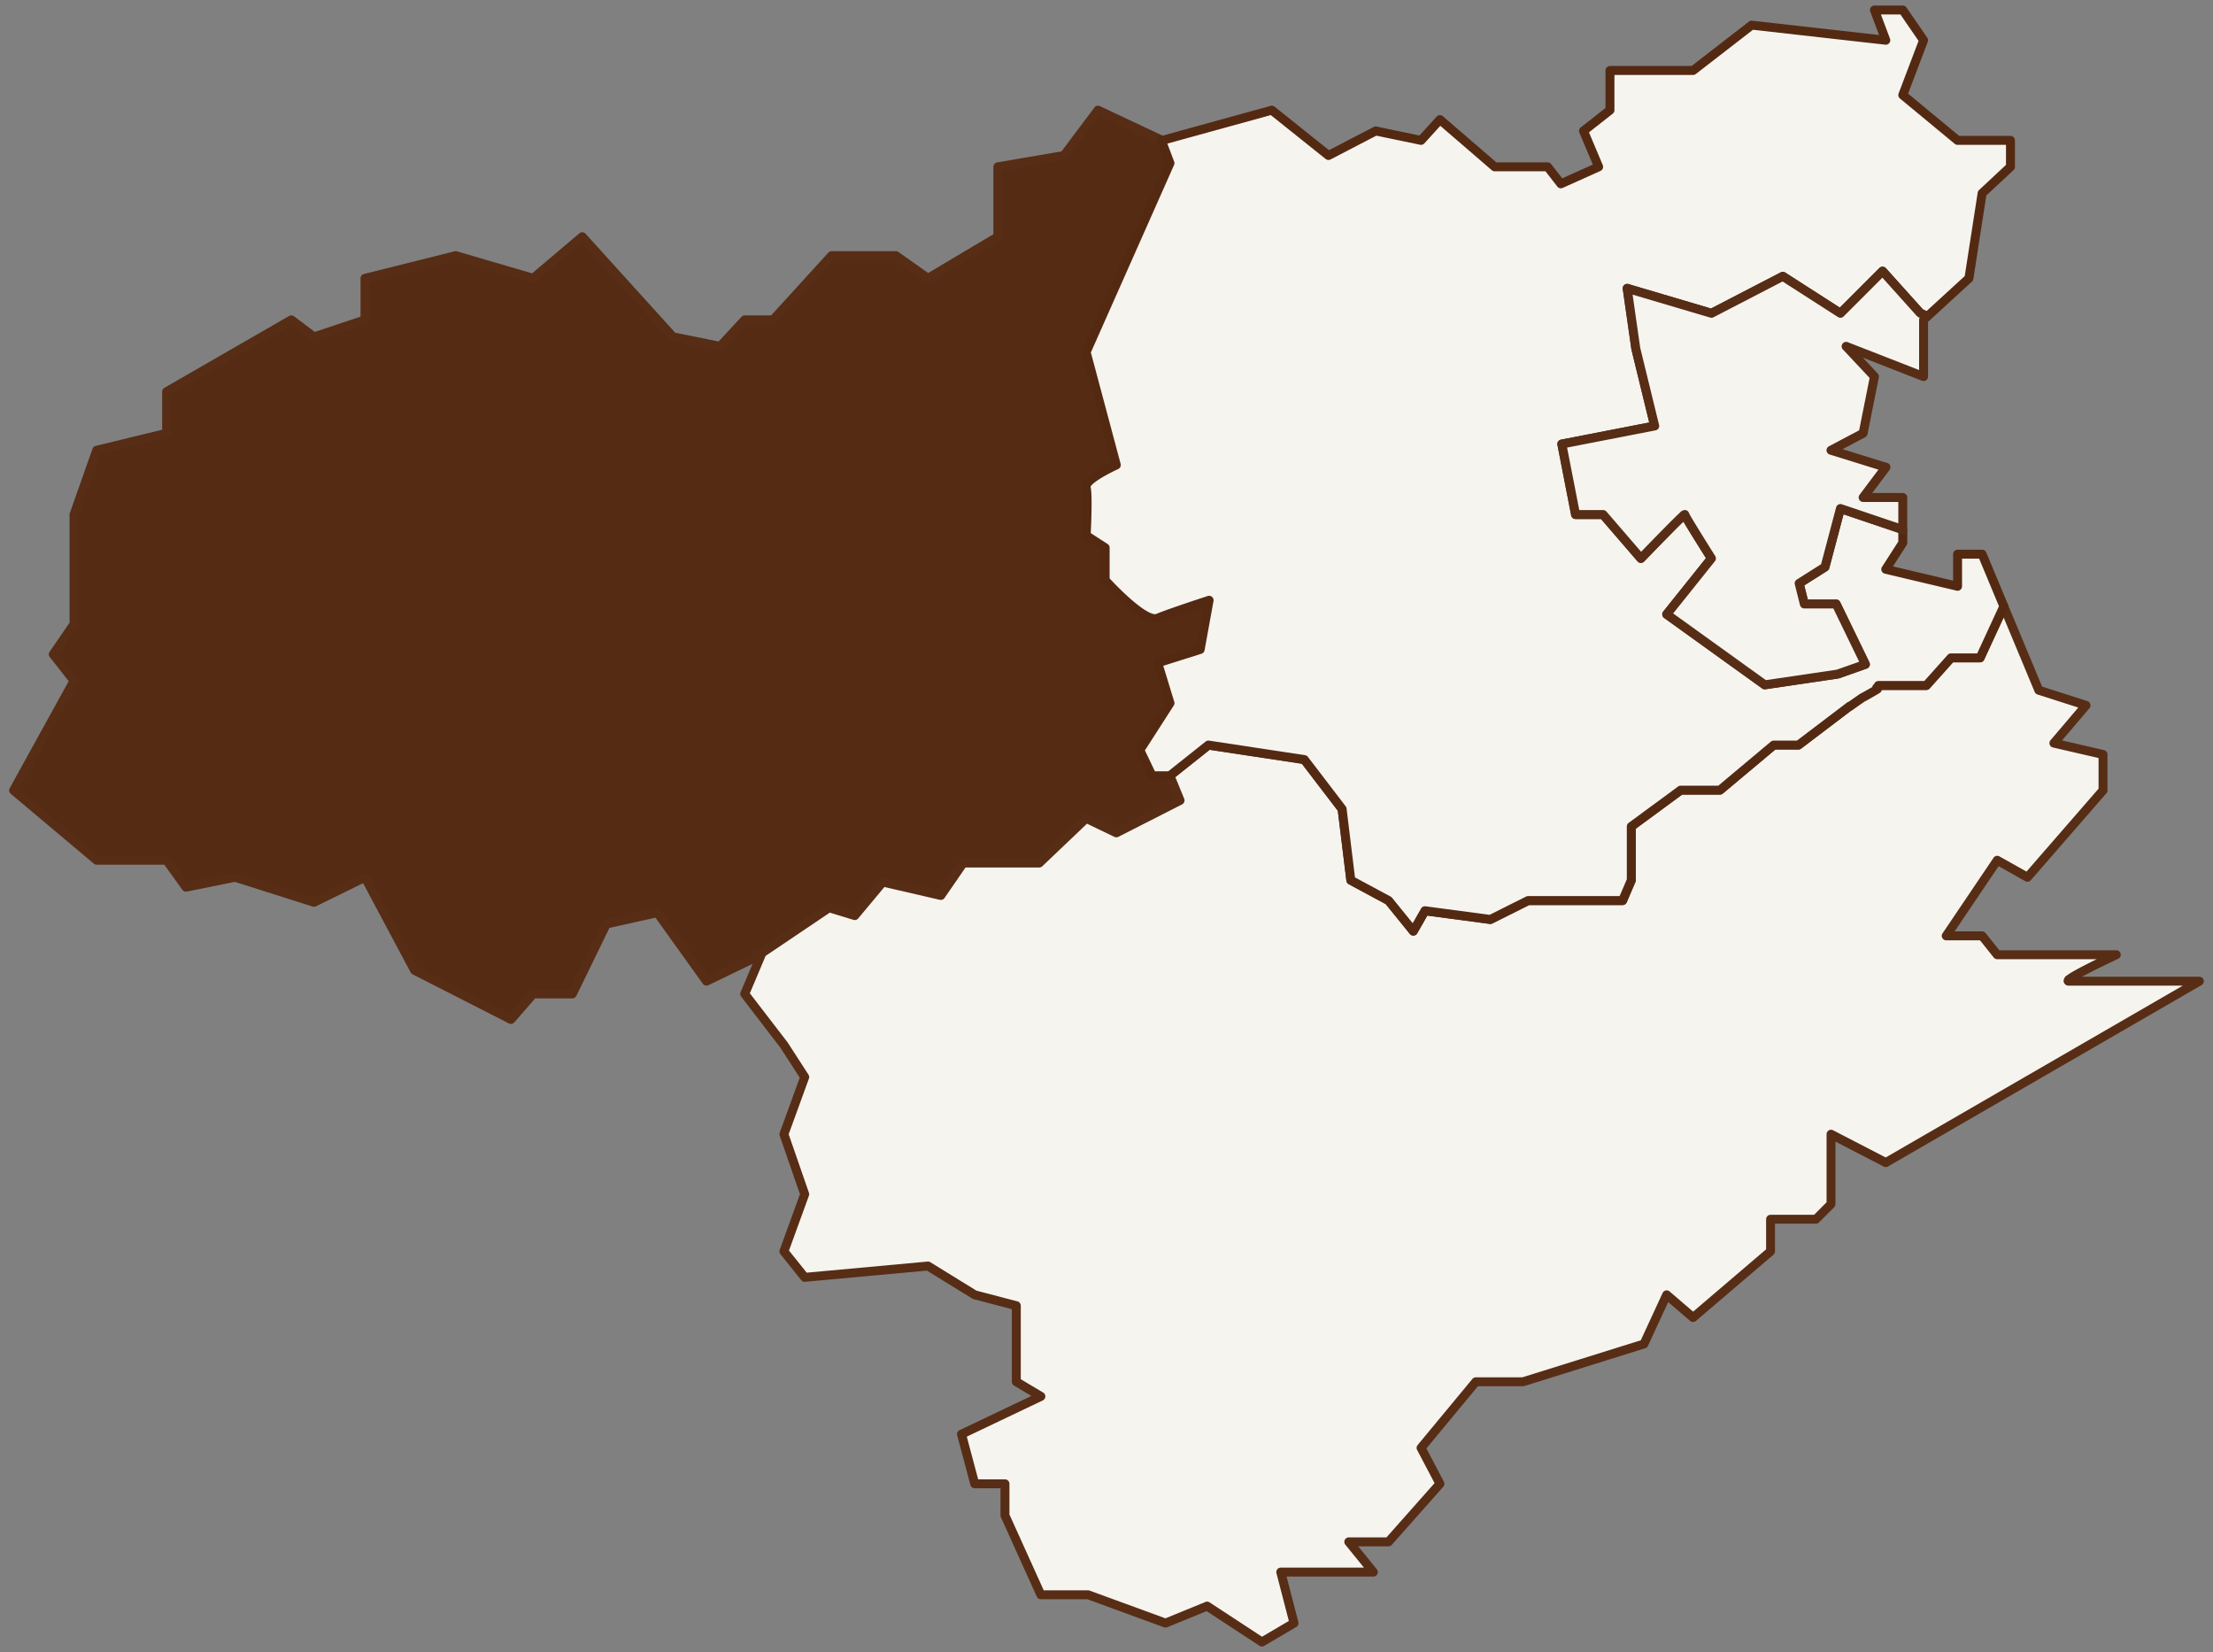 <svg xmlns="http://www.w3.org/2000/svg" xmlns:xlink="http://www.w3.org/1999/xlink" width="495" height="369.479" viewBox="0 0 495 369.479"><rect x="0" y="0" width="495" height="369.479" fill="#808080" stroke="none"/><defs><clipPath id="b"><rect width="495" height="369.479"/></clipPath></defs><g id="a" clip-path="url(#b)"><g transform="translate(-23.085 -13.441)"><path d="M89.691,192.374,78.6,171.563l-11.409,5.6-17.642-5.6-10.988,2.219-4.33-6.021H18.593L0,152.124l13.522-24.509L8.874,121.7l4.648-6.76V90.43l5.072-14.367,15.635-3.8v-9.3L62.117,46.9l5.072,3.8L78.6,46.9v-9.3l20.283-5.07,17.326,5.07,10.986-9.3,20.283,22.4,10.565,2.114,5.493-5.917h6.339l13.1-14.367H197.34l7.184,5.07,15.634-9.3V12.677l14.791-2.536L242.555,0l14.127,6.647,1.974,5.2L239.9,54.11l6.751,25.254s-7.251,3.251-6.751,5,0,10.751,0,10.751l4.251,2.75v7.251s8.751,9.752,11.752,8.5,11.5-4,11.5-4l-2,11-9.5,3,2.75,9-6.751,10.5,2.75,5.75h4l2.251,5.5-14.253,7.252-6.751-3.251-10.5,10h-17l-5,7.252-13-3-6.251,7.5-5.751-1.75L165.7,189.628,154.978,194.8,143.99,179.486l-11.409,2.535-7.607,15.636h-8.767l-4.965,5.7Z" transform="translate(26.129 38.077)" fill="rgba(84,41,18,0.98)"/><path d="M111.242,204.362a1,1,0,0,1-.454-.109L89.237,193.265a1,1,0,0,1-.428-.421L78.17,172.887l-10.541,5.173a1,1,0,0,1-.743.055l-17.4-5.52-10.734,2.168a1,1,0,0,1-1.01-.4l-4.031-5.605H18.593a1,1,0,0,1-.644-.235L-.644,152.89a1,1,0,0,1-.232-1.248l13.2-23.929-4.239-5.4a1,1,0,0,1-.038-1.184l4.472-6.5V90.43a1,1,0,0,1,.057-.333L17.65,75.73a1,1,0,0,1,.707-.639l14.872-3.618V62.963a1,1,0,0,1,.5-.867L61.618,46.038a1,1,0,0,1,1.1.067l4.652,3.489L77.6,46.184V37.608a1,1,0,0,1,.757-.97l20.283-5.071a1,1,0,0,1,.523.01l16.81,4.919,10.576-8.948a1,1,0,0,1,1.387.092L148,49.792l9.693,1.939,5.113-5.507a1,1,0,0,1,.733-.32h5.9l12.8-14.041a1,1,0,0,1,.739-.326H197.34a1,1,0,0,1,.577.183l6.654,4.7,14.588-8.673V12.677a1,1,0,0,1,.831-.986l14.4-2.469L241.755-.6a1,1,0,0,1,1.226-.3l14.127,6.647a1,1,0,0,1,.509.55l1.974,5.2a1,1,0,0,1-.021.76L240.96,54.193,247.62,79.1a1,1,0,0,1-.557,1.171c-.015.007-1.546.7-3.109,1.587-2.475,1.412-2.974,2.155-3.063,2.329.434,1.8.159,8.1.041,10.4l3.765,2.436a1,1,0,0,1,.457.84v6.863c.6.647,2.169,2.317,3.977,3.966,3.993,3.642,5.647,4.035,6.173,4.035a.578.578,0,0,0,.217-.034c3-1.252,11.231-3.917,11.579-4.029a1,1,0,0,1,1.292,1.13l-2,11a1,1,0,0,1-.683.775l-8.557,2.7,2.461,8.054a1,1,0,0,1-.115.833l-6.45,10.033,2.238,4.679h3.371a1,1,0,0,1,.926.621l2.251,5.5a1,1,0,0,1-.472,1.27l-14.253,7.252a1,1,0,0,1-.887.01l-6.129-2.951-10,9.525a1,1,0,0,1-.69.276H212.923l-4.7,6.82a1,1,0,0,1-1.048.407l-12.4-2.862-5.857,7.028a1,1,0,0,1-1.059.316l-5.3-1.612-16.3,10.983a1,1,0,0,1-.124.071L155.413,195.7a1,1,0,0,1-1.247-.318l-10.6-14.781-10.293,2.287-7.4,15.2a1,1,0,0,1-.9.563h-8.312L112,204.018A1,1,0,0,1,111.242,204.362ZM90.425,191.626,111,202.116,115.453,197a1,1,0,0,1,.754-.343h8.142l7.333-15.074a1,1,0,0,1,.682-.539l11.409-2.535a1,1,0,0,1,1.029.393l10.5,14.635,9.9-4.779,16.633-11.209a1,1,0,0,1,.85-.127l5.117,1.557,5.826-6.991a1,1,0,0,1,.993-.334l12.34,2.848,4.614-6.693a1,1,0,0,1,.823-.432H229l10.211-9.726a1,1,0,0,1,1.124-.177l6.305,3.036,12.991-6.61-1.648-4.027h-3.33a1,1,0,0,1-.9-.568l-2.75-5.75a1,1,0,0,1,.061-.972l6.5-10.112-2.615-8.558a1,1,0,0,1,.655-1.246l8.927-2.819,1.592-8.757c-2.6.857-7.689,2.558-9.834,3.452a2.552,2.552,0,0,1-.987.188c-1.7,0-4.164-1.494-7.532-4.568-2.369-2.162-4.282-4.288-4.362-4.377a1,1,0,0,1-.256-.668V98.41l-3.795-2.455a1,1,0,0,1-.455-.9c.19-3.415.368-9.264.037-10.421-.343-1.2.77-2.206,1.135-2.537a15.776,15.776,0,0,1,2.507-1.757c1.085-.64,2.182-1.192,2.889-1.533l-6.535-24.445a1,1,0,0,1,.052-.664l18.587-41.882L255.89,7.38,242.866,1.252l-7.117,9.489a1,1,0,0,1-.631.386l-13.96,2.394V28.313a1,1,0,0,1-.489.86l-15.634,9.3a1,1,0,0,1-1.088-.043l-6.925-4.888H183.415l-12.8,14.041a1,1,0,0,1-.739.326h-5.9l-5.2,5.6a1,1,0,0,1-.929.3L147.28,51.689a1,1,0,0,1-.545-.309L127.1,29.7l-10.248,8.671a1,1,0,0,1-.927.2L98.86,33.573,79.6,38.389V46.9a1,1,0,0,1-.684.949l-11.409,3.8a1,1,0,0,1-.916-.149L62.045,48.1,35.228,63.541v8.718a1,1,0,0,1-.764.972L19.356,76.906,14.522,90.6v24.338a1,1,0,0,1-.176.567l-4.231,6.154L14.308,127a1,1,0,0,1,.089,1.1L1.273,151.888l17.685,14.873H34.228a1,1,0,0,1,.812.416l3.953,5.5,10.355-2.091a1,1,0,0,1,.5.027l17.26,5.477,11.049-5.422a1,1,0,0,1,1.323.427Z" transform="translate(26.129 38.077)" fill="#572d16"/><path d="M115.681,262.738l0,0L103.424,254.7l-9.3,3.8L76.8,252.17H66.238l-8.028-17.748v-7.075H51.447l-2.958-11.094L66.238,207.8l-5.493-3.274V187.516l-9.3-2.429L40.99,178.643l-27.573,2.535-4.65-5.809,4.65-12.782-4.65-13.419,4.65-12.782L8.767,129.2,0,117.792l3.7-8.767-1.524.739L18.859,98.515l5.751,1.75,6.251-7.5,13,3,5-7.252h17l10.5-10,6.752,3.251,14.253-7.252-2.251-5.5h-.053l8.649-6.874,21.454,3.25,8.451,11.053,1.952,15.927,8.451,4.551,5.527,6.826,2.6-4.551,14.628,1.95,8.451-4.225h21.13l1.95-4.551V80.339l11.05-8.125h8.778l12.027-10.077h5.525l17.554-13.327h11.051l5.526-6.175h6.5l5.32-11.528,7.82,18.759,10.563,3.38L292.841,61.7l10.986,2.533v8.03L286.926,91.7l-6.762-3.8-11.408,16.9h8.028l3.38,4.227h26.623c-.109.054-10.959,5.117-10.8,5.832.012.055.092.083.235.083h29.157l-70.146,40.567-12.254-6.34V164.8l-3.38,3.38H229.455v7.185l-17.326,14.789-5.915-5.07-5.07,10.986L174.1,204.526H163.534l-12.254,14.789,4.225,8.032-11.515,12.993h-8.875l5.493,6.761H119.9l2.96,11.408-7.183,4.225ZM250.163,6.762h0L255.232,0l-5.068,6.762ZM76.785,3.417l0,0A19.216,19.216,0,0,1,81.71.174,19.442,19.442,0,0,0,76.785,3.417Z" transform="translate(189.664 117.942)" fill="#f6f4ef"/><path d="M115.682,263.738a1,1,0,0,1-.6-.2l-11.769-7.712-8.811,3.6a1,1,0,0,1-.722.014L76.625,253.17H66.238a1,1,0,0,1-.911-.588L57.3,234.833a1,1,0,0,1-.089-.412v-6.075H51.447a1,1,0,0,1-.966-.742L47.523,216.51a1,1,0,0,1,.536-1.16l16.06-7.648-3.886-2.317a1,1,0,0,1-.488-.859V188.288l-8.55-2.234a1,1,0,0,1-.272-.116l-10.173-6.269-27.241,2.5a1,1,0,0,1-.872-.371l-4.65-5.809a1,1,0,0,1-.159-.967l4.528-12.449L7.822,149.5a1,1,0,0,1,.005-.669l4.48-12.315L7.95,129.778-.793,118.4a1,1,0,0,1-.128-1l2.816-6.679a1,1,0,0,1-.281-1.79L18.3,97.686a1,1,0,0,1,.85-.127l5.116,1.557,5.827-6.99a1,1,0,0,1,.993-.334l12.339,2.847,4.616-6.693a1,1,0,0,1,.823-.432h16.6l10.212-9.725a1,1,0,0,1,1.124-.177l6.306,3.036L96.1,74.038l-1.792-4.381a1,1,0,0,1,.141-1.43l8.649-6.874a1,1,0,0,1,.772-.206L125.321,64.4a1,1,0,0,1,.645.381l8.451,11.053a1,1,0,0,1,.2.486L136.5,91.731l8,4.305a1,1,0,0,1,.3.251l4.606,5.689,1.874-3.281a1,1,0,0,1,1-.5l14.323,1.909,8.176-4.088a1,1,0,0,1,.447-.106H195.7l1.609-3.756V80.339a1,1,0,0,1,.408-.806l11.05-8.126a1,1,0,0,1,.592-.194h8.414l11.749-9.844a1,1,0,0,1,.642-.234h5.188l17.286-13.123a1,1,0,0,1,.6-.2h10.6l5.228-5.842a1,1,0,0,1,.745-.333h5.861l5.051-10.947a1,1,0,0,1,1.831.034l7.642,18.332,10.123,3.239a1,1,0,0,1,.457,1.6l-6.119,7.2,9.384,2.164a1,1,0,0,1,.775.974v8.03a1,1,0,0,1-.245.656l-16.9,19.438a1,1,0,0,1-1.245.215l-5.959-3.351-9.84,14.578h6.147a1,1,0,0,1,.781.375l3.08,3.852h26.143a1,1,0,0,1,.444,1.9l-.132.063c-1.91.9-3.738,1.786-5.288,2.565-1.129.567-2,1.024-2.683,1.392h26.25a1,1,0,0,1,.5,1.866l-70.146,40.567a1,1,0,0,1-.96.022l-10.794-5.585V164.8a1,1,0,0,1-.293.707l-3.38,3.38a1,1,0,0,1-.707.293h-9.143v6.185a1,1,0,0,1-.351.761l-17.326,14.789a1,1,0,0,1-1.3,0l-4.911-4.209-4.516,9.785a1,1,0,0,1-.61.535L174.4,205.48a1,1,0,0,1-.3.046H164l-11.528,13.913,3.915,7.442a1,1,0,0,1-.137,1.129L144.74,241a1,1,0,0,1-.748.337h-6.774l4.168,5.13a1,1,0,0,1-.776,1.631H121.2l2.635,10.157a1,1,0,0,1-.461,1.113l-7.094,4.173a1,1,0,0,1-.594.2ZM103.424,253.7a1,1,0,0,1,.548.164l11.734,7.689,6-3.529-2.77-10.678a1,1,0,0,1,.968-1.251h18.605l-4.168-5.13a1,1,0,0,1,.776-1.631h8.425L154.3,227.2l-3.9-7.42a1,1,0,0,1,.115-1.1l12.254-14.789a1,1,0,0,1,.77-.362h10.413l26.475-8.275,4.885-10.583a1,1,0,0,1,1.559-.34l5.266,4.514,16.324-13.934v-6.724a1,1,0,0,1,1-1h9.728l2.795-2.795V149.168a1,1,0,0,1,1.46-.888l11.767,6.088,66.446-38.427h-25.43a1.142,1.142,0,0,1-1.211-.863,1.482,1.482,0,0,1,.742-1.439,12.661,12.661,0,0,1,1.17-.755c.824-.484,1.989-1.108,3.461-1.855.617-.313,1.295-.651,2.013-1H280.163a1,1,0,0,1-.781-.375L276.3,105.8h-7.547a1,1,0,0,1-.829-1.559l11.408-16.9a1,1,0,0,1,1.319-.312l6.052,3.4,16.121-18.541v-6.86l-10.211-2.355a1,1,0,0,1-.537-1.622l6.212-7.31-9.135-2.923a1,1,0,0,1-.618-.568l-6.943-16.656-4.365,9.46a1,1,0,0,1-.908.581h-6.054l-5.228,5.842a1,1,0,0,1-.745.333H253.579L236.294,62.932a1,1,0,0,1-.6.2h-5.161L218.779,72.98a1,1,0,0,1-.642.233h-8.45l-10.378,7.631V92.366a1,1,0,0,1-.081.394l-1.95,4.551a1,1,0,0,1-.919.606H175.465l-8.24,4.12a1,1,0,0,1-.579.1l-13.961-1.861-2.265,3.966a1,1,0,0,1-1.646.133l-5.4-6.67L135.1,93.246a1,1,0,0,1-.518-.759L132.663,76.83l-8.04-10.516L104,63.19l-7.68,6.1L98.3,74.133a1,1,0,0,1-.472,1.27L83.573,82.655a1,1,0,0,1-.887.01l-6.129-2.951-10,9.524a1,1,0,0,1-.69.276H49.389l-4.7,6.82a1,1,0,0,1-1.048.407l-12.4-2.862-5.858,7.027a1,1,0,0,1-1.059.316l-5.3-1.612L4.66,109.293a1,1,0,0,1-.042.12l-3.471,8.231L9.56,128.591q.025.032.047.066l4.65,7.185a1,1,0,0,1,.1.885L9.828,149.176l4.533,13.083a1,1,0,0,1-.005.669L9.9,175.182l3.962,4.951L40.9,177.647a1,1,0,0,1,.616.144l10.33,6.366L61,186.549a1,1,0,0,1,.747.968v16.441l5.005,2.983a1,1,0,0,1-.082,1.762l-17,8.1,2.546,9.548h5.994a1,1,0,0,1,1,1v6.86l7.673,16.964H76.8a1,1,0,0,1,.344.061l16.96,6.2,8.939-3.656A1,1,0,0,1,103.424,253.7ZM250.163,7.762h0a1,1,0,0,1-.8-1.6L254.432-.6a1,1,0,0,1,1.4-.2,1,1,0,0,1,.2,1.4l-.04.054-5.028,6.708-.011.014A1,1,0,0,1,250.163,7.762ZM76.784,4.417a1,1,0,0,1-.652-.242l0,0a1,1,0,0,1-.106-1.409,19.319,19.319,0,0,1,5.234-3.48l0,0a1,1,0,0,1,.9,1.785,17.588,17.588,0,0,0-4.62,3A1,1,0,0,1,76.784,4.417Z" transform="translate(189.664 117.942)" fill="#572d16"/><path d="M73.207,206h0l-5.525-6.825-8.451-4.55L57.279,178.7l-8.451-11.053L27.374,164.4l-8.648,6.875H14.777l-2.75-5.75,6.751-10.5-2.75-9,9.5-3,2-11-.022.007c-.883.287-8.711,2.84-11.481,3.994a1.553,1.553,0,0,1-.6.111c-3.31,0-10.827-8.256-11.145-8.607l0-.005v-7.251l-4.251-2.75c.005-.088.491-9.036,0-10.751-.494-1.731,6.679-4.969,6.751-5L.024,76.506,18.778,34.248l-1.973-5.2.239.111L41.553,22.4,54.231,32.538,64.8,27.044l10.141,2.113,4.226-4.647L91.417,35.074h11.832l2.958,3.8,8.451-3.8-3.381-8.03,5.916-4.648V13.523h18.593l13.1-10.142,30,3.38L176.354,0h6.339l4.648,6.76-4.648,12.256,12.255,10.141h11.832v5.917L200.44,40.99,197.482,60l-9.31,8.534c-.514-.252-1.054-.516-1.606-.784l-8.4-9.349-9.425,9.425L155.86,59.56,139.9,67.831l-18.849-5.578,1.924,13.462L127.2,93.027l-20.773,4.041,3.077,15.771h6.155l8.463,9.81c0-.005.029-.032.072-.076l.05-.052c2.195-2.274,9.379-9.693,9.678-9.693.006,0,.01,0,.01.011,0,.379,5.719,9.426,5.962,9.81l-10,12.5,21.927,15.77,16.316-2.409,6.189-2.181-6.541-13.49h-7.117l-1.154-4.616,5.77-3.654,3.462-13.079,13.8,4.661.149.154v2.857l-3.8,5.915,16.058,3.8V121.7h5.493l4.86,11.664-5.322,11.53h-6.5l-5.526,6.176H177.234l-.041.249-.336.235.159.329-.01.008-.03.019c-1.325.795-2.535,1.483-3.408,1.939l-2.737,1.909-.026-.06-11.459,8.7H153.82l-12.026,10.077h-8.777L121.965,182.6v12.027l-1.95,4.55H98.886L90.434,203.4l-14.627-1.95L73.208,206Z" transform="translate(266.005 15.681)" fill="#f6f4ef"/><path d="M73.207,207a1,1,0,0,1-.7-.284h0l-.008-.008a1,1,0,0,1-.07-.078l-5.4-6.669-8.274-4.455a1,1,0,0,1-.519-.759l-1.918-15.658-8.041-10.517L27.655,165.45l-8.307,6.6a1,1,0,0,1-.622.217H14.777a1,1,0,0,1-.9-.569l-2.75-5.75a1,1,0,0,1,.061-.972l6.5-10.112-2.615-8.558a1,1,0,0,1,.655-1.246l8.927-2.819,1.592-8.757c-2.642.871-7.732,2.575-9.833,3.451a2.542,2.542,0,0,1-.986.188,7.081,7.081,0,0,1-3.646-1.462A32.824,32.824,0,0,1,8.061,132.7c-2.355-2.128-4.307-4.269-4.521-4.506l0,0a1,1,0,0,1-.26-.673v-6.707l-3.795-2.455a1,1,0,0,1-.455-.9c.131-2.241.4-9.161.037-10.414-.341-1.194.763-2.194,1.126-2.523a15.717,15.717,0,0,1,2.489-1.75c1.1-.649,2.2-1.208,2.916-1.552L-.942,76.765A1,1,0,0,1-.89,76.1L17.7,34.218,15.87,29.4a1,1,0,0,1,1.253-1.3l24.165-6.665a1,1,0,0,1,.891.183L54.347,31.35l9.987-5.193A1,1,0,0,1,65,26.065l9.582,2,3.842-4.224a1,1,0,0,1,1.393-.085L91.789,34.074h11.46a1,1,0,0,1,.789.386l2.475,3.182,6.844-3.079-3-7.13a1,1,0,0,1,.3-1.174l5.534-4.347V13.523a1,1,0,0,1,1-1h18.251l12.83-9.933a1,1,0,0,1,.724-.2l28.381,3.2L175.417.351a1,1,0,0,1,.114-.921,1,1,0,0,1,.822-.43h6.339a1,1,0,0,1,.824.433l4.648,6.76a1,1,0,0,1,.111.921L183.881,18.7l11.426,9.455h11.472a1,1,0,0,1,1,1v5.917a1,1,0,0,1-.318.731l-6.086,5.68-2.9,18.673a1,1,0,0,1-.312.583l-9.31,8.534a1,1,0,0,1-1.116.161c-.572-.281-1.1-.536-1.6-.782a1,1,0,0,1-.307-.231l-7.69-8.564-8.679,8.679a1,1,0,0,1-1.247.134l-12.4-7.959-15.451,8.005a1,1,0,0,1-.744.071l-17.355-5.136,1.7,11.871,4.22,17.263a1,1,0,0,1-.78,1.219L107.6,97.858l2.727,13.981h5.332a1,1,0,0,1,.757.347l7.747,8.98c1.264-1.307,3.166-3.267,4.919-5.046,1.182-1.2,2.128-2.146,2.812-2.813.4-.389.717-.691.945-.9a1.61,1.61,0,0,1,1.082-.581,1.012,1.012,0,0,1,.975.746c.338.733,3.169,5.313,5.842,9.541a1,1,0,0,1-.064,1.159l-9.344,11.68,20.743,14.919,15.82-2.336,5.043-1.777-5.779-11.919h-6.491a1,1,0,0,1-.97-.757l-1.154-4.616a1,1,0,0,1,.435-1.087l5.439-3.444,3.362-12.7a1,1,0,0,1,1.287-.692l13.8,4.661a1,1,0,0,1,.4.252l.149.154a1,1,0,0,1,.281.695v2.857a1,1,0,0,1-.159.541l-3.039,4.727,13.453,3.187V121.7a1,1,0,0,1,1-1h5.493a1,1,0,0,1,.923.615l4.86,11.664a1,1,0,0,1-.015.8l-5.322,11.53a1,1,0,0,1-.908.581h-6.054l-5.228,5.843a1,1,0,0,1-.745.333H178a1,1,0,0,1-.185.417,1.019,1.019,0,0,1-.271.247l-.01.006-.03.019-.012.008c-1.313.788-2.518,1.474-3.4,1.938l-2.685,1.873a1,1,0,0,1-.287.138l-11.166,8.476a1,1,0,0,1-.6.2h-5.163l-11.748,9.844a1,1,0,0,1-.642.234h-8.449l-10.379,7.632v11.521a1,1,0,0,1-.081.394l-1.95,4.55a1,1,0,0,1-.919.606H99.122l-8.24,4.121a1,1,0,0,1-.579.1l-13.961-1.861L74.076,206.5l-.006.011a1,1,0,0,1-.863.494ZM60.159,193.992l8,4.3a1,1,0,0,1,.3.251l4.606,5.69,1.874-3.281a1,1,0,0,1,1-.5l14.323,1.909,8.176-4.089a1,1,0,0,1,.447-.106h20.47l1.609-3.755V182.6a1,1,0,0,1,.408-.806l11.051-8.126a1,1,0,0,1,.592-.194h8.414l11.748-9.844a1,1,0,0,1,.642-.234h5.19L170.2,154.9a1,1,0,0,1,.36-.173l2.437-1.7a1,1,0,0,1,.109-.066c.725-.378,1.69-.922,2.763-1.557a1,1,0,0,1,.416-.671l.01-.007a1,1,0,0,1,.94-.658H187.5l5.228-5.843a1,1,0,0,1,.745-.333h5.861l4.87-10.55L199.773,122.7h-3.827v6.184a1,1,0,0,1-1.231.973l-16.058-3.8a1,1,0,0,1-.611-1.514l3.645-5.668v-1.95l-12.253-4.139-3.188,12.045a1,1,0,0,1-.432.589l-5.16,3.268.789,3.158h6.336a1,1,0,0,1,.9.564l6.541,13.49a1,1,0,0,1-.568,1.379l-6.189,2.181a1,1,0,0,1-.186.046l-16.316,2.409a1,1,0,0,1-.73-.177l-21.927-15.77a1,1,0,0,1-.2-1.437l9.557-11.945c-.56-.889-1.635-2.6-2.7-4.312-1.181-1.906-1.9-3.1-2.345-3.858-1.442,1.388-4.594,4.589-8.663,8.805l-.048.05-.042.044a1,1,0,0,1-1.509-.007l-8.164-9.464h-5.7a1,1,0,0,1-.981-.809l-3.077-15.771a1,1,0,0,1,.791-1.173l19.743-3.84L122,75.953q-.012-.047-.019-.1l-1.924-13.462a1,1,0,0,1,1.274-1.1l18.463,5.463L155.4,58.672a1,1,0,0,1,1,.046l12.208,7.836,8.856-8.856a1,1,0,0,1,1.451.039l8.264,9.2.82.4,8.549-7.836,2.9-18.668a1,1,0,0,1,.306-.577l6.021-5.619V30.157H194.947a1,1,0,0,1-.638-.23L182.055,19.786a1,1,0,0,1-.3-1.125L186.219,6.9,182.166,1H177.8l2.029,5.409a1,1,0,0,1-1.048,1.345l-29.6-3.334L136.4,14.313a1,1,0,0,1-.612.209H118.193V22.4a1,1,0,0,1-.382.786L112.5,27.359l3.085,7.326a1,1,0,0,1-.511,1.3l-8.451,3.8a1,1,0,0,1-1.2-.3l-2.658-3.416H91.417a1,1,0,0,1-.653-.243L79.247,25.9,75.676,29.83a1,1,0,0,1-.944.306L64.941,28.1,54.692,33.425a1,1,0,0,1-1.086-.106L41.327,23.5,18.19,29.878l1.523,4.015a1,1,0,0,1-.021.76L1.082,76.589,7.742,101.5a1,1,0,0,1-.564,1.174c-.012.005-1.545.7-3.142,1.611-2.451,1.406-2.934,2.124-3.023,2.3.144.58.3,1.915.2,6.183-.043,1.748-.116,3.377-.157,4.215l3.766,2.437a1,1,0,0,1,.457.84v6.861c.616.664,2.259,2.4,4.126,4.088,3.909,3.532,5.515,3.914,6.024,3.914a.566.566,0,0,0,.215-.033c2.809-1.171,10.671-3.734,11.558-4.023l.021-.007a1,1,0,0,1,1.294,1.13l-2,11a1,1,0,0,1-.683.775l-8.557,2.7,2.461,8.054a1,1,0,0,1-.115.833l-6.45,10.033,2.238,4.678h2.97l8.374-6.657a1,1,0,0,1,.772-.206l21.453,3.25a1,1,0,0,1,.645.381l8.451,11.053a1,1,0,0,1,.2.486Z" transform="translate(266.005 15.681)" fill="#542912"/><path d="M45.393,92.515h0L23.465,76.745l10-12.5-.058-.091c-1.385-2.2-5.9-9.385-5.9-9.719,0-.007,0-.011-.01-.011-.3,0-7.483,7.419-9.678,9.693l-.049.053-.025.025-.016.017a.343.343,0,0,0-.031.034l-8.463-9.81H3.077L0,38.661,20.773,34.62,16.541,17.31,14.617,3.847,33.466,9.425,49.431,1.154,62.317,9.425,71.742,0l8.4,9.349c.552.268,1.09.53,1.605.783l-.83.763V23.573l-17.325-6.76,6.339,6.76L67.391,36.25l-7.184,3.8,12.255,3.8-5.07,6.762h8.874V57.9l-.15-.154-13.8-4.661L58.855,66.165l-5.77,3.654,1.154,4.616h7.117L67.9,87.925l-6.189,2.181L45.393,92.515Z" transform="translate(372.434 74.087)" fill="#f6f4ef"/><path d="M45.393,93.515h0a1,1,0,0,1-.585-.188L22.881,77.556a1,1,0,0,1-.2-1.437l9.556-11.945c-.794-1.26-2.033-3.235-3.155-5.056-.914-1.483-1.5-2.458-1.886-3.115-1.441,1.388-4.592,4.587-8.659,8.8l-.044.047-.022.023-.028.028a1,1,0,0,1-1.509-.006L8.774,55.432h-5.7a1,1,0,0,1-.982-.809L-.982,38.853a1,1,0,0,1,.152-.75,1,1,0,0,1,.638-.423l19.743-3.84L15.57,17.547q-.012-.048-.019-.1L13.627,3.989a1,1,0,0,1,1.274-1.1L33.364,8.352,48.971.266a1,1,0,0,1,1,.046L62.179,8.148,71.035-.707A1,1,0,0,1,71.769-1a1,1,0,0,1,.717.332l8.264,9.2c.485.236.966.47,1.433.7a1,1,0,0,1,.236,1.634l-.507.466V23.573a1,1,0,0,1-1.364.932L67.336,19.349l3.319,3.54a1,1,0,0,1,.251.88L68.371,36.446a1,1,0,0,1-.513.688L62.8,39.811,72.758,42.9a1,1,0,0,1,.5,1.555l-3.871,5.163h6.874a1,1,0,0,1,1,1V57.9a1,1,0,0,1-1.7.717L63.01,54.376,59.822,66.421a1,1,0,0,1-.432.589l-5.16,3.268.789,3.158h6.336a1,1,0,0,1,.9.564L68.8,87.489a1,1,0,0,1-.568,1.379L62.04,91.049a1,1,0,0,1-.186.046L45.539,93.5A1,1,0,0,1,45.393,93.515ZM24.9,76.547,45.647,91.467l15.82-2.336,5.042-1.777L60.73,75.435H54.239a1,1,0,0,1-.97-.757l-1.154-4.616a1,1,0,0,1,.435-1.087l5.439-3.444,3.362-12.7a1,1,0,0,1,1.287-.692L75.265,56.4V51.618H67.391a1,1,0,0,1-.8-1.6l4.22-5.628-10.9-3.382a1,1,0,0,1-.172-1.839L66.5,35.588l2.341-11.707L62.858,17.5a1,1,0,0,1,1.093-1.616l15.962,6.228V10.9a1,1,0,0,1,.124-.483l-.336-.163a1,1,0,0,1-.308-.232L71.7,1.453l-8.679,8.679a1,1,0,0,1-1.247.134l-12.4-7.959L33.927,10.313a1,1,0,0,1-.744.071L15.828,5.248l1.7,11.871,4.22,17.263a1,1,0,0,1-.78,1.219L1.173,39.452,3.9,53.432H9.232a1,1,0,0,1,.757.347l7.747,8.98C19,61.454,20.9,59.494,22.655,57.713c1.182-1.2,2.128-2.146,2.812-2.813.4-.389.717-.691.945-.9a1.61,1.61,0,0,1,1.082-.581,1.012,1.012,0,0,1,.974.745c.3.638,2.6,4.4,5.783,9.448l.057.09a1,1,0,0,1-.062,1.163Z" transform="translate(372.434 74.087)" fill="#572d16"/></g></g></svg>